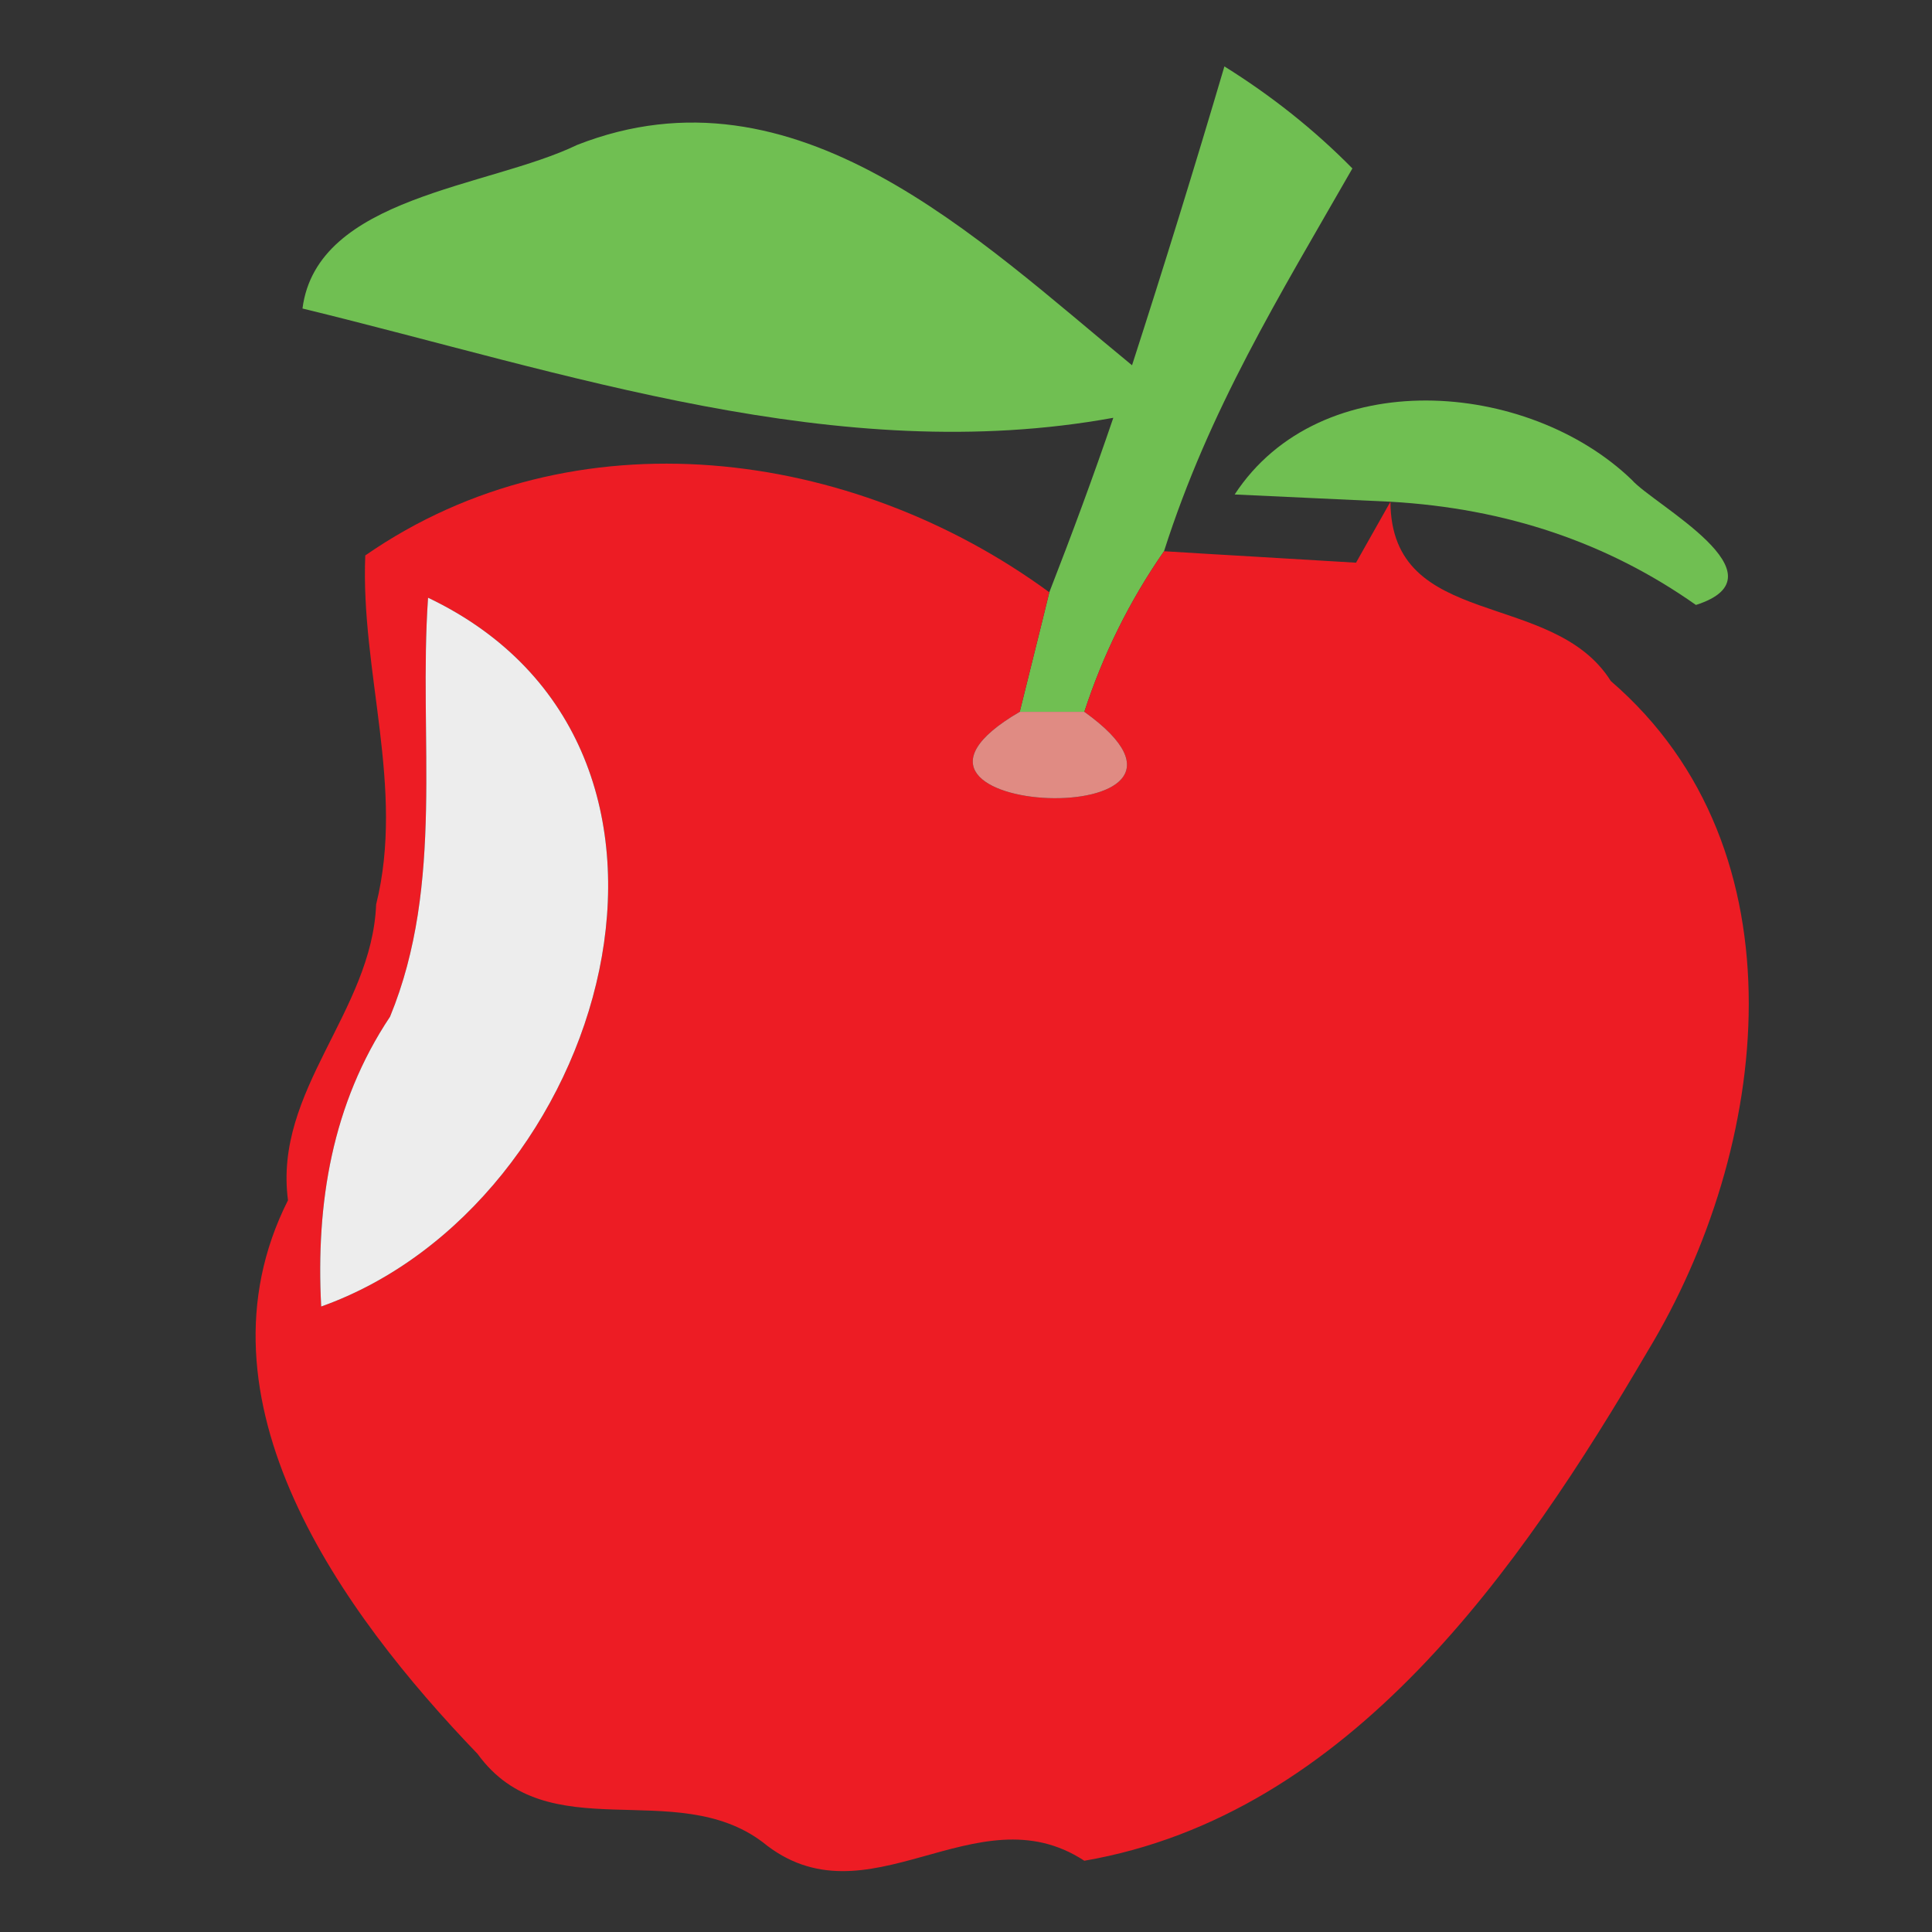 <?xml version="1.0" encoding="UTF-8" ?>
<!DOCTYPE svg PUBLIC "-//W3C//DTD SVG 1.1//EN" "http://www.w3.org/Graphics/SVG/1.1/DTD/svg11.dtd">
<svg width="32pt" height="32pt" viewBox="0 0 32 32" version="1.1" xmlns="http://www.w3.org/2000/svg">
<rect x="0" y="0" width="32" height="32" fill="#333333" stroke="none"/>
<g id="#70bf52ff">
<path fill="#70bf52" opacity="1.00" d=" M 20.28 1.10 C 21.05 1.58 21.76 2.14 22.40 2.79 C 21.18 4.92 20.03 6.78 19.28 9.13 C 18.71 9.95 18.27 10.84 17.96 11.79 L 16.89 11.79 C 17.01 11.30 17.26 10.31 17.38 9.81 C 17.75 8.86 18.11 7.89 18.44 6.92 C 13.88 7.75 9.37 6.17 5.01 5.11 C 5.25 3.25 8.09 3.11 9.56 2.40 C 13.18 0.98 16.20 3.96 18.75 6.05 C 19.28 4.41 19.79 2.76 20.28 1.10 Z" />
<path fill="#70bf52" opacity="1.00" d=" M 20.45 8.19 C 21.87 6.02 25.31 6.29 27.03 7.95 C 27.39 8.36 29.62 9.53 28.09 10.02 C 26.63 8.99 24.95 8.42 23.03 8.31 L 23.03 8.31 C 22.38 8.28 21.10 8.22 20.45 8.19 Z" />
</g>
<g id="#ed1c24ff">
<path fill="#ed1c24" opacity="1.00" d=" M 6.05 9.20 C 9.51 6.80 14.12 7.42 17.38 9.81 C 17.26 10.31 17.01 11.30 16.89 11.79 C 13.87 13.55 20.82 13.84 17.96 11.79 C 18.27 10.84 18.71 9.95 19.28 9.13 C 20.07 9.18 21.66 9.27 22.46 9.32 L 23.03 8.31 L 23.03 8.31 C 23.04 10.45 25.72 9.75 26.68 11.28 C 29.93 14.08 29.32 19.03 27.29 22.38 C 25.18 25.98 22.36 30.06 17.96 30.82 C 16.16 29.64 14.36 31.93 12.63 30.51 C 11.18 29.42 9.07 30.65 7.91 29.05 C 5.66 26.71 3.10 23.19 4.77 19.88 C 4.53 18.06 6.16 16.76 6.23 14.98 C 6.71 13.05 5.97 11.13 6.05 9.20 M 7.09 9.90 C 6.93 12.22 7.37 14.63 6.46 16.84 C 5.50 18.28 5.23 19.93 5.32 21.64 C 10.04 19.96 12.29 12.38 7.09 9.90 Z" />
</g>
<g id="#edededff">
<path fill="#ededed" opacity="1.00" d=" M 7.09 9.90 C 12.29 12.38 10.04 19.96 5.32 21.64 C 5.23 19.93 5.50 18.28 6.46 16.84 C 7.37 14.63 6.93 12.22 7.09 9.90 Z" />
</g>
<g id="#e08b83ff">
<path fill="#e08b83" opacity="1.00" d=" M 17.96 11.79 C 20.82 13.84 13.87 13.55 16.89 11.79 L 17.96 11.79 Z" />
</g>
</svg>

